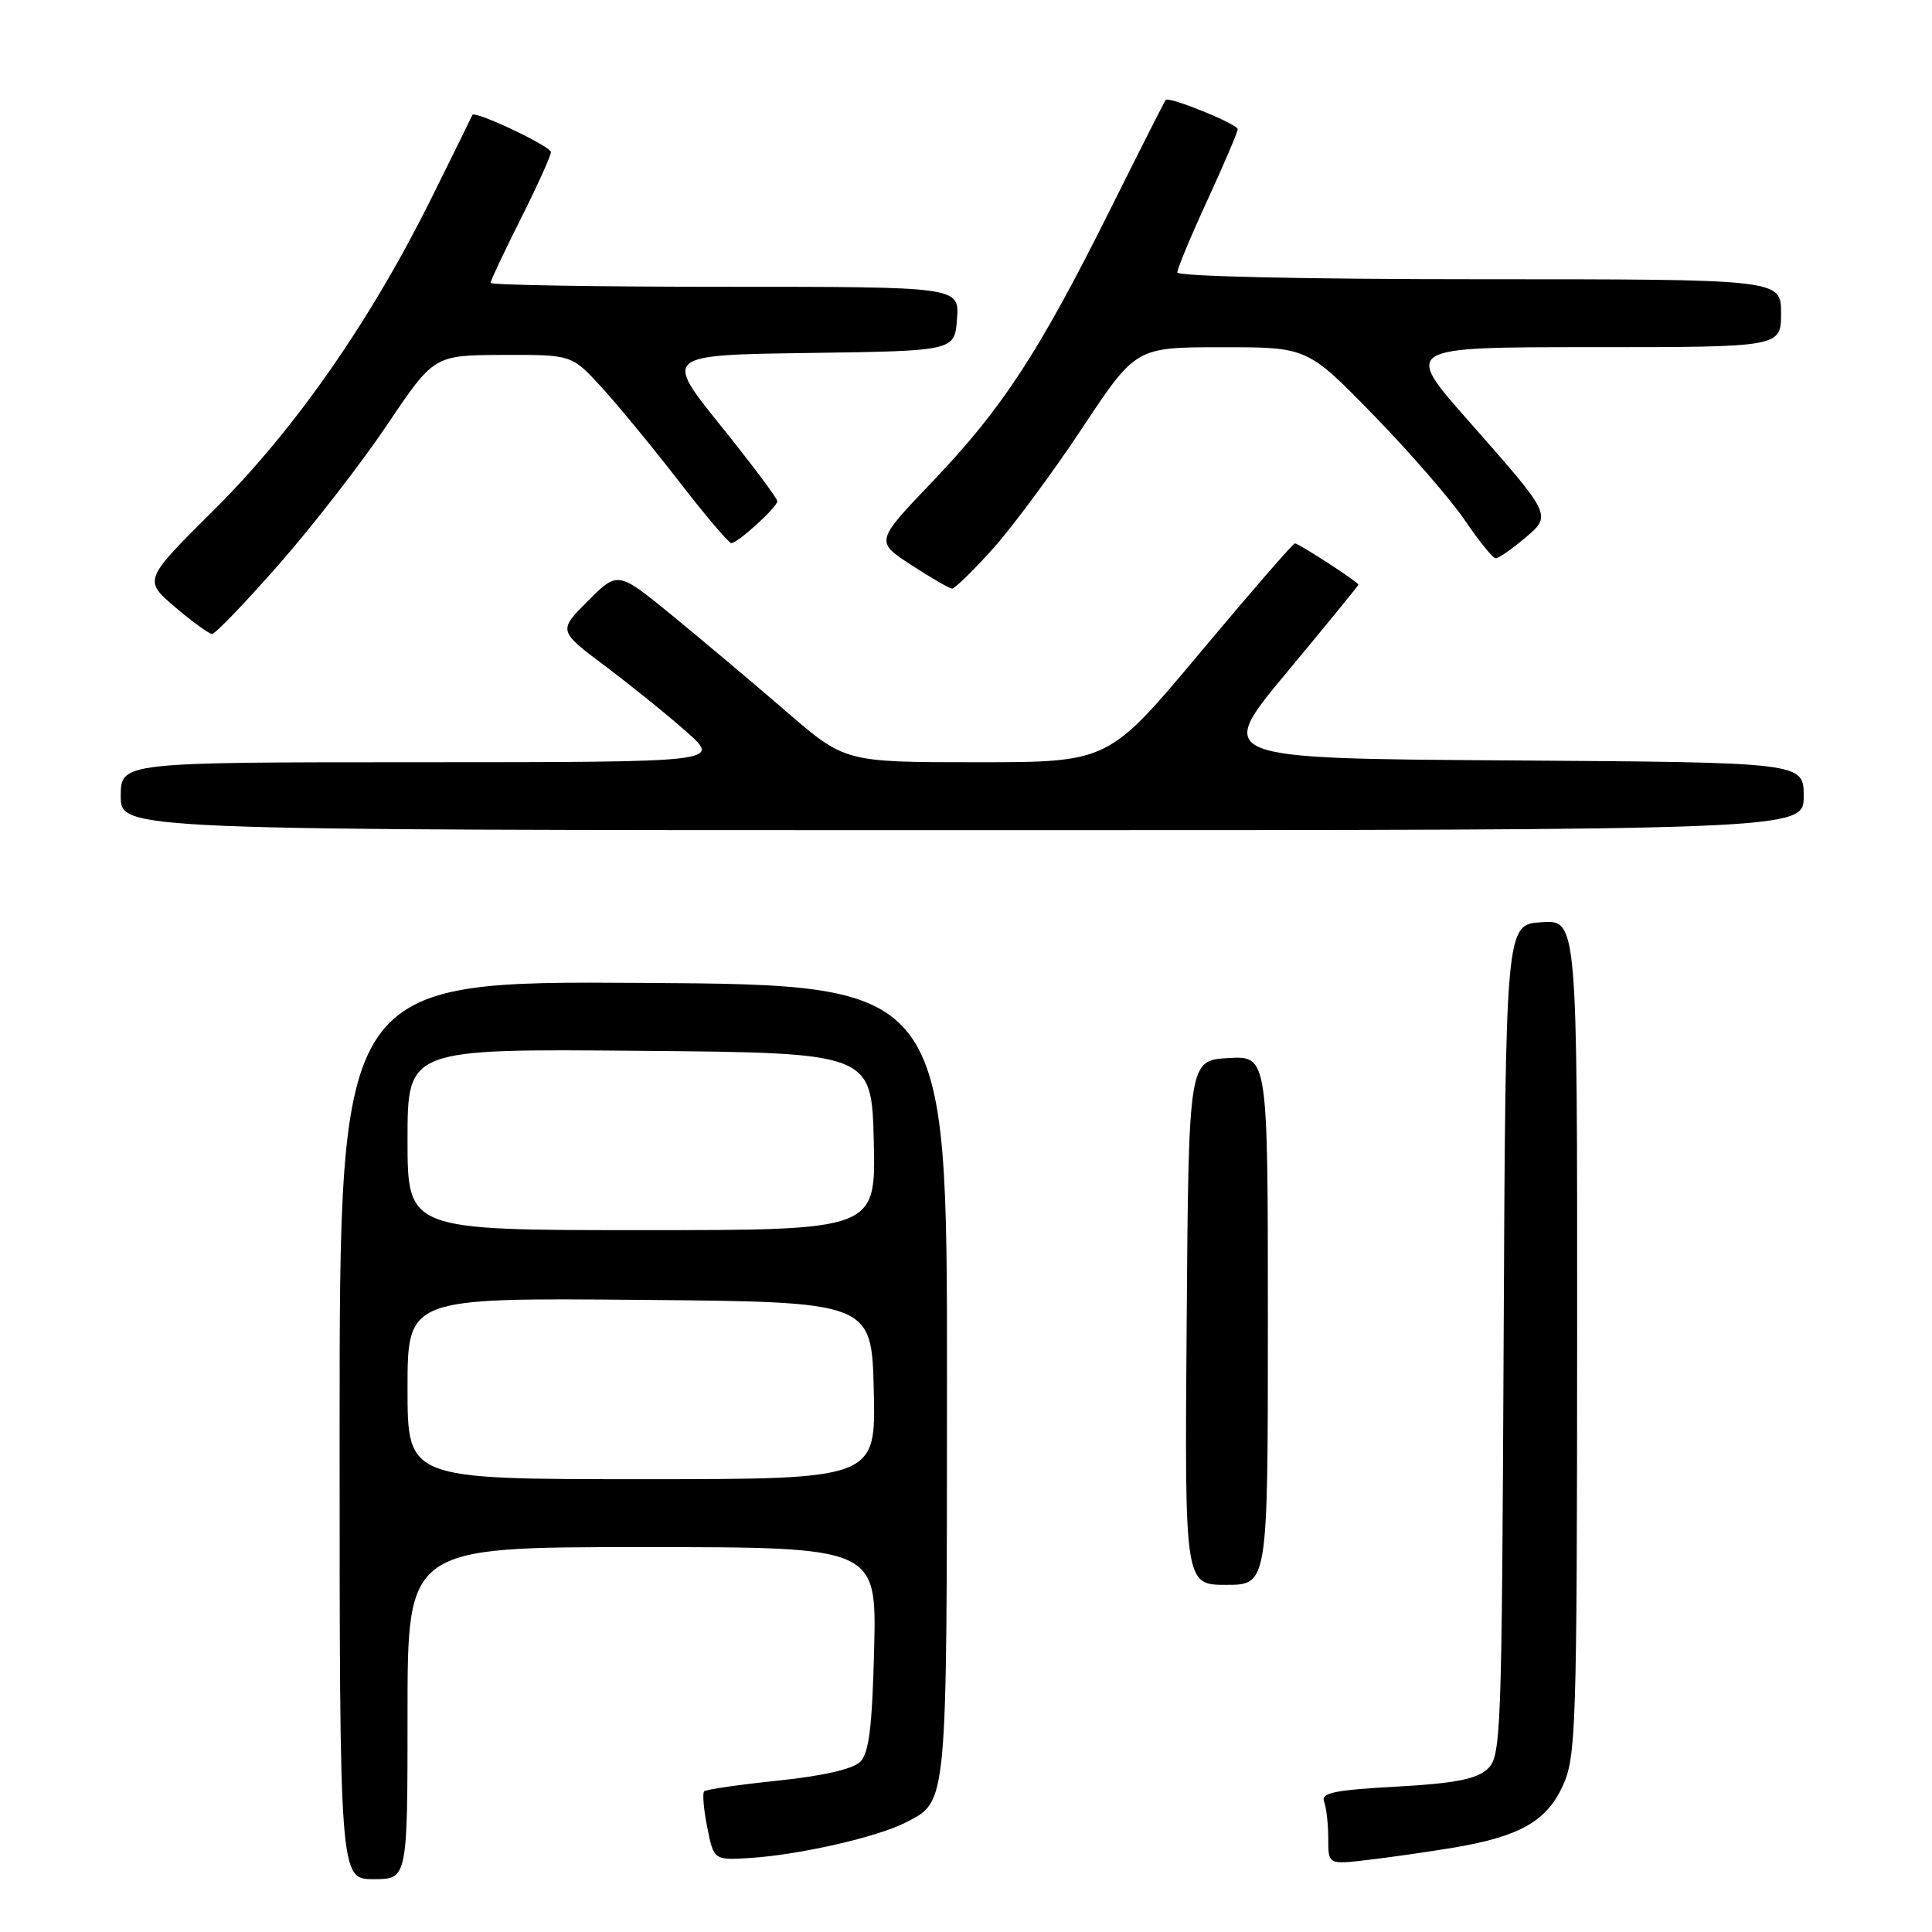 <?xml version="1.0" encoding="UTF-8" standalone="no"?>
<!DOCTYPE svg PUBLIC "-//W3C//DTD SVG 1.1//EN" "http://www.w3.org/Graphics/SVG/1.1/DTD/svg11.dtd" >
<svg xmlns="http://www.w3.org/2000/svg" xmlns:xlink="http://www.w3.org/1999/xlink" version="1.1" viewBox="0 0 256 256">
 <g >
 <path fill="currentColor"
d=" M 54.00 227.00 C 54.00 205.00 54.00 205.00 85.08 205.00 C 116.15 205.00 116.15 205.00 115.83 218.47 C 115.57 228.86 115.15 232.28 113.98 233.45 C 113.02 234.41 109.03 235.32 103.11 235.94 C 97.97 236.47 93.56 237.11 93.31 237.36 C 93.05 237.61 93.24 239.77 93.72 242.16 C 94.59 246.50 94.59 246.50 99.55 246.18 C 106.04 245.75 116.32 243.40 120.01 241.49 C 125.57 238.62 125.46 239.76 125.48 183.00 C 125.50 130.50 125.50 130.50 85.25 130.24 C 45.00 129.98 45.00 129.98 45.00 189.49 C 45.00 249.00 45.00 249.00 49.50 249.00 C 54.00 249.00 54.00 249.00 54.00 227.00 Z  M 192.50 244.84 C 201.36 243.36 204.94 241.34 207.10 236.58 C 208.83 232.77 208.96 228.86 208.98 177.20 C 209.00 121.89 209.00 121.89 204.25 122.20 C 199.50 122.50 199.50 122.50 199.24 177.60 C 198.99 230.50 198.91 232.77 197.06 234.44 C 195.61 235.75 192.66 236.32 185.02 236.74 C 176.79 237.19 175.00 237.56 175.45 238.73 C 175.75 239.52 176.00 241.72 176.00 243.62 C 176.00 247.07 176.00 247.07 181.25 246.45 C 184.14 246.11 189.20 245.39 192.50 244.84 Z  M 168.00 174.95 C 168.00 139.90 168.00 139.90 162.75 140.20 C 157.50 140.50 157.50 140.50 157.24 175.25 C 156.97 210.00 156.97 210.00 162.49 210.00 C 168.00 210.00 168.00 210.00 168.00 174.95 Z  M 239.00 105.51 C 239.00 101.02 239.00 101.02 200.01 100.76 C 161.02 100.50 161.02 100.50 170.51 89.09 C 175.73 82.82 180.00 77.59 180.00 77.47 C 180.00 77.14 172.09 72.00 171.58 72.00 C 171.33 72.00 165.67 78.53 159.00 86.50 C 146.87 101.00 146.87 101.00 129.42 101.00 C 111.96 101.00 111.96 101.00 104.15 94.25 C 99.85 90.54 93.08 84.84 89.10 81.58 C 81.87 75.66 81.87 75.66 77.91 79.62 C 73.95 83.58 73.95 83.58 80.23 88.29 C 83.68 90.88 88.53 94.80 91.00 97.00 C 95.50 100.99 95.50 100.99 55.75 101.00 C 16.00 101.00 16.00 101.00 16.00 105.50 C 16.00 110.00 16.00 110.00 127.50 110.00 C 239.00 110.00 239.00 110.00 239.00 105.51 Z  M 36.99 74.75 C 41.45 69.66 47.90 61.35 51.31 56.28 C 57.50 47.07 57.50 47.07 66.62 47.03 C 75.75 47.00 75.75 47.00 79.65 51.25 C 81.80 53.59 86.43 59.21 89.94 63.75 C 93.45 68.29 96.59 71.99 96.91 71.97 C 97.81 71.92 103.00 67.19 103.00 66.41 C 103.00 66.04 99.62 61.52 95.49 56.39 C 87.97 47.04 87.97 47.04 107.24 46.77 C 126.50 46.50 126.50 46.50 126.81 42.25 C 127.11 38.00 127.11 38.00 96.06 38.00 C 78.98 38.00 65.00 37.77 65.00 37.48 C 65.00 37.19 66.80 33.38 69.00 29.00 C 71.20 24.62 73.00 20.64 73.00 20.16 C 73.00 19.38 62.83 14.57 62.59 15.24 C 62.54 15.38 60.14 20.26 57.26 26.07 C 49.16 42.44 39.09 56.90 28.41 67.51 C 19.01 76.85 19.01 76.85 23.18 80.43 C 25.48 82.39 27.70 84.00 28.11 84.00 C 28.52 84.00 32.52 79.84 36.99 74.75 Z  M 131.52 72.76 C 134.11 69.88 139.44 62.69 143.37 56.77 C 150.50 46.01 150.50 46.01 161.86 46.01 C 173.23 46.00 173.23 46.00 181.97 54.97 C 186.77 59.90 192.23 66.18 194.10 68.94 C 195.97 71.69 197.80 73.96 198.17 73.97 C 198.54 73.99 200.23 72.84 201.91 71.42 C 205.68 68.25 205.78 68.47 194.57 55.75 C 185.97 46.00 185.97 46.00 210.98 46.00 C 236.00 46.00 236.00 46.00 236.00 41.50 C 236.00 37.00 236.00 37.00 196.00 37.00 C 172.95 37.00 156.00 36.62 156.00 36.10 C 156.00 35.60 157.80 31.28 160.00 26.50 C 162.20 21.72 164.00 17.49 164.00 17.12 C 164.00 16.44 154.90 12.74 154.46 13.24 C 154.33 13.38 150.97 20.02 146.99 28.00 C 137.63 46.75 132.79 54.15 123.53 63.84 C 115.98 71.75 115.98 71.75 120.74 74.86 C 123.36 76.57 125.80 77.98 126.16 77.99 C 126.52 77.99 128.93 75.64 131.52 72.76 Z  M 54.00 183.99 C 54.00 171.97 54.00 171.97 84.75 172.24 C 115.50 172.50 115.50 172.50 115.78 184.25 C 116.06 196.00 116.06 196.00 85.03 196.00 C 54.00 196.00 54.00 196.00 54.00 183.99 Z  M 54.00 150.99 C 54.00 138.97 54.00 138.97 84.75 139.24 C 115.50 139.50 115.50 139.50 115.78 151.25 C 116.06 163.00 116.06 163.00 85.03 163.00 C 54.00 163.00 54.00 163.00 54.00 150.99 Z "/>
</g>
</svg>